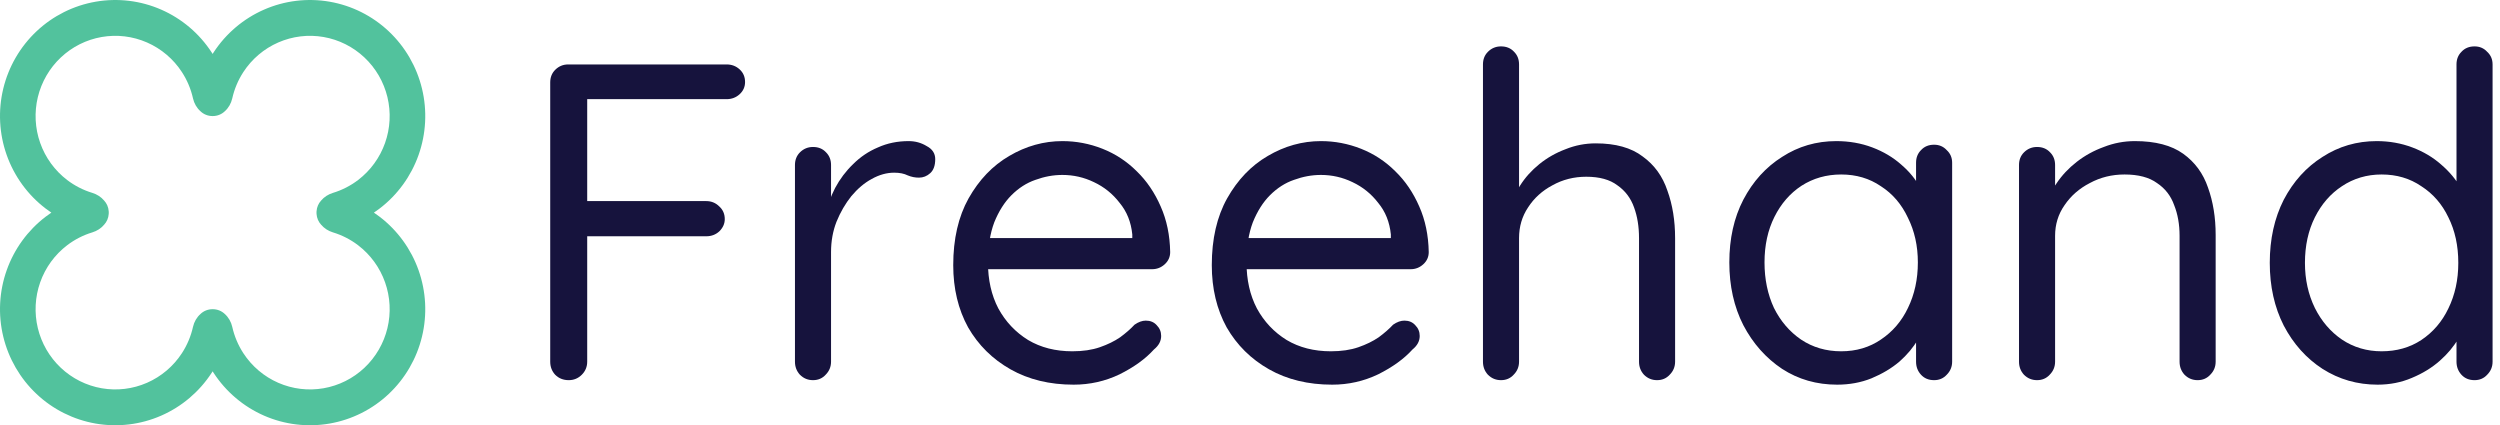   <svg
          xmlns="http://www.w3.org/2000/svg"
          width="194"
          height="33"
          viewBox="0 0 194 33"
          fill="none"
        >
          <path
            d="M44.132 29.5C43.712 29.5 43.362 29.36 43.082 29.08C42.825 28.8 42.697 28.462 42.697 28.065V6.4C42.697 6.003 42.825 5.677 43.082 5.42C43.362 5.14 43.7 5 44.097 5H56.382C56.779 5 57.117 5.128 57.397 5.385C57.677 5.642 57.817 5.968 57.817 6.365C57.817 6.738 57.677 7.053 57.397 7.31C57.117 7.567 56.779 7.695 56.382 7.695H45.357L45.567 7.415V15.99L45.392 15.605H54.807C55.204 15.605 55.542 15.745 55.822 16.025C56.102 16.282 56.242 16.608 56.242 17.005C56.242 17.355 56.102 17.67 55.822 17.95C55.542 18.207 55.204 18.335 54.807 18.335H45.322L45.567 18.02V28.065C45.567 28.462 45.427 28.8 45.147 29.08C44.867 29.36 44.529 29.5 44.132 29.5Z"
            fill="#16133D"
          />
          <path
            d="M63.089 29.5C62.693 29.5 62.354 29.36 62.074 29.08C61.818 28.8 61.689 28.462 61.689 28.065V12.805C61.689 12.408 61.818 12.082 62.074 11.825C62.354 11.545 62.693 11.405 63.089 11.405C63.509 11.405 63.848 11.545 64.104 11.825C64.361 12.082 64.489 12.408 64.489 12.805V17.425L64.069 16.69C64.209 15.967 64.454 15.267 64.804 14.59C65.178 13.89 65.644 13.272 66.204 12.735C66.764 12.175 67.406 11.743 68.129 11.44C68.853 11.113 69.646 10.95 70.509 10.95C71.023 10.95 71.489 11.078 71.909 11.335C72.353 11.568 72.574 11.907 72.574 12.35C72.574 12.84 72.446 13.202 72.189 13.435C71.933 13.668 71.641 13.785 71.314 13.785C71.011 13.785 70.719 13.727 70.439 13.61C70.159 13.47 69.809 13.4 69.389 13.4C68.806 13.4 68.223 13.563 67.639 13.89C67.079 14.193 66.554 14.637 66.064 15.22C65.598 15.803 65.213 16.468 64.909 17.215C64.629 17.938 64.489 18.72 64.489 19.56V28.065C64.489 28.462 64.349 28.8 64.069 29.08C63.813 29.36 63.486 29.5 63.089 29.5Z"
            fill="#16133D"
          />
          <path
            d="M83.316 29.85C81.45 29.85 79.816 29.453 78.416 28.66C77.016 27.867 75.919 26.782 75.126 25.405C74.356 24.005 73.971 22.395 73.971 20.575C73.971 18.545 74.368 16.818 75.161 15.395C75.978 13.948 77.028 12.852 78.311 12.105C79.618 11.335 80.995 10.95 82.441 10.95C83.514 10.95 84.553 11.148 85.556 11.545C86.559 11.942 87.446 12.525 88.216 13.295C88.986 14.042 89.605 14.952 90.071 16.025C90.538 17.075 90.783 18.253 90.806 19.56C90.806 19.933 90.666 20.248 90.386 20.505C90.106 20.762 89.779 20.89 89.406 20.89H75.581L74.951 18.475H88.426L87.866 18.965V18.195C87.773 17.238 87.446 16.422 86.886 15.745C86.35 15.045 85.684 14.508 84.891 14.135C84.121 13.762 83.305 13.575 82.441 13.575C81.741 13.575 81.041 13.703 80.341 13.96C79.665 14.193 79.046 14.59 78.486 15.15C77.95 15.687 77.506 16.387 77.156 17.25C76.829 18.113 76.666 19.152 76.666 20.365C76.666 21.718 76.934 22.908 77.471 23.935C78.031 24.962 78.801 25.778 79.781 26.385C80.761 26.968 81.904 27.26 83.211 27.26C84.028 27.26 84.74 27.155 85.346 26.945C85.953 26.735 86.478 26.478 86.921 26.175C87.365 25.848 87.738 25.522 88.041 25.195C88.344 24.985 88.636 24.88 88.916 24.88C89.266 24.88 89.546 24.997 89.756 25.23C89.99 25.463 90.106 25.743 90.106 26.07C90.106 26.467 89.919 26.817 89.546 27.12C88.893 27.843 88.006 28.485 86.886 29.045C85.766 29.582 84.576 29.85 83.316 29.85Z"
            fill="#16133D"
          />
          <path
            d="M103.38 29.85C101.513 29.85 99.88 29.453 98.48 28.66C97.08 27.867 95.983 26.782 95.19 25.405C94.42 24.005 94.035 22.395 94.035 20.575C94.035 18.545 94.431 16.818 95.225 15.395C96.041 13.948 97.091 12.852 98.375 12.105C99.681 11.335 101.058 10.95 102.505 10.95C103.578 10.95 104.616 11.148 105.62 11.545C106.623 11.942 107.51 12.525 108.28 13.295C109.05 14.042 109.668 14.952 110.135 16.025C110.601 17.075 110.846 18.253 110.87 19.56C110.87 19.933 110.73 20.248 110.45 20.505C110.17 20.762 109.843 20.89 109.47 20.89H95.645L95.015 18.475H108.49L107.93 18.965V18.195C107.836 17.238 107.51 16.422 106.95 15.745C106.413 15.045 105.748 14.508 104.955 14.135C104.185 13.762 103.368 13.575 102.505 13.575C101.805 13.575 101.105 13.703 100.405 13.96C99.728 14.193 99.11 14.59 98.55 15.15C98.013 15.687 97.57 16.387 97.22 17.25C96.893 18.113 96.73 19.152 96.73 20.365C96.73 21.718 96.998 22.908 97.535 23.935C98.095 24.962 98.865 25.778 99.845 26.385C100.825 26.968 101.968 27.26 103.275 27.26C104.091 27.26 104.803 27.155 105.41 26.945C106.016 26.735 106.541 26.478 106.985 26.175C107.428 25.848 107.801 25.522 108.105 25.195C108.408 24.985 108.7 24.88 108.98 24.88C109.33 24.88 109.61 24.997 109.82 25.23C110.053 25.463 110.17 25.743 110.17 26.07C110.17 26.467 109.983 26.817 109.61 27.12C108.956 27.843 108.07 28.485 106.95 29.045C105.83 29.582 104.64 29.85 103.38 29.85Z"
            fill="#16133D"
          />
          <path
            d="M123.828 11.125C125.368 11.125 126.581 11.463 127.468 12.14C128.378 12.793 129.02 13.68 129.393 14.8C129.79 15.897 129.988 17.122 129.988 18.475V28.065C129.988 28.462 129.848 28.8 129.568 29.08C129.311 29.36 128.985 29.5 128.588 29.5C128.191 29.5 127.853 29.36 127.573 29.08C127.316 28.8 127.188 28.462 127.188 28.065V18.475C127.188 17.588 127.06 16.795 126.803 16.095C126.546 15.372 126.115 14.8 125.508 14.38C124.925 13.937 124.12 13.715 123.093 13.715C122.136 13.715 121.261 13.937 120.468 14.38C119.675 14.8 119.045 15.372 118.578 16.095C118.111 16.795 117.878 17.588 117.878 18.475V28.065C117.878 28.462 117.738 28.8 117.458 29.08C117.201 29.36 116.875 29.5 116.478 29.5C116.081 29.5 115.743 29.36 115.463 29.08C115.206 28.8 115.078 28.462 115.078 28.065V5C115.078 4.603 115.206 4.277 115.463 4.02C115.743 3.74 116.081 3.6 116.478 3.6C116.898 3.6 117.236 3.74 117.493 4.02C117.75 4.277 117.878 4.603 117.878 5V15.465L117.178 16.235C117.295 15.628 117.551 15.022 117.948 14.415C118.345 13.785 118.846 13.225 119.453 12.735C120.06 12.245 120.736 11.86 121.483 11.58C122.23 11.277 123.011 11.125 123.828 11.125Z"
            fill="#16133D"
          />
          <path
            d="M150.086 11.23C150.482 11.23 150.809 11.37 151.066 11.65C151.346 11.907 151.486 12.233 151.486 12.63V28.065C151.486 28.462 151.346 28.8 151.066 29.08C150.809 29.36 150.482 29.5 150.086 29.5C149.666 29.5 149.327 29.36 149.071 29.08C148.814 28.8 148.686 28.462 148.686 28.065V24.74L149.351 24.67C149.351 25.183 149.176 25.743 148.826 26.35C148.476 26.957 147.997 27.528 147.391 28.065C146.784 28.578 146.061 29.01 145.221 29.36C144.404 29.687 143.517 29.85 142.561 29.85C140.974 29.85 139.551 29.442 138.291 28.625C137.031 27.785 136.027 26.653 135.281 25.23C134.557 23.807 134.196 22.185 134.196 20.365C134.196 18.522 134.557 16.9 135.281 15.5C136.027 14.077 137.031 12.968 138.291 12.175C139.551 11.358 140.951 10.95 142.491 10.95C143.494 10.95 144.427 11.113 145.291 11.44C146.154 11.767 146.901 12.21 147.531 12.77C148.184 13.33 148.686 13.948 149.036 14.625C149.409 15.302 149.596 15.978 149.596 16.655L148.686 16.445V12.63C148.686 12.233 148.814 11.907 149.071 11.65C149.327 11.37 149.666 11.23 150.086 11.23ZM142.876 27.26C144.042 27.26 145.069 26.957 145.956 26.35C146.866 25.743 147.566 24.927 148.056 23.9C148.569 22.85 148.826 21.672 148.826 20.365C148.826 19.082 148.569 17.927 148.056 16.9C147.566 15.85 146.866 15.033 145.956 14.45C145.069 13.843 144.042 13.54 142.876 13.54C141.732 13.54 140.706 13.832 139.796 14.415C138.909 14.998 138.209 15.803 137.696 16.83C137.182 17.857 136.926 19.035 136.926 20.365C136.926 21.672 137.171 22.85 137.661 23.9C138.174 24.927 138.874 25.743 139.761 26.35C140.671 26.957 141.709 27.26 142.876 27.26Z"
            fill="#16133D"
          />
          <path
            d="M165.67 10.95C167.256 10.95 168.505 11.277 169.415 11.93C170.325 12.583 170.966 13.458 171.34 14.555C171.736 15.652 171.935 16.877 171.935 18.23V28.065C171.935 28.462 171.795 28.8 171.515 29.08C171.258 29.36 170.931 29.5 170.535 29.5C170.138 29.5 169.8 29.36 169.52 29.08C169.263 28.8 169.135 28.462 169.135 28.065V18.3C169.135 17.413 168.995 16.62 168.715 15.92C168.458 15.197 168.015 14.625 167.385 14.205C166.778 13.762 165.938 13.54 164.865 13.54C163.885 13.54 162.986 13.762 162.17 14.205C161.353 14.625 160.7 15.197 160.21 15.92C159.72 16.62 159.475 17.413 159.475 18.3V28.065C159.475 28.462 159.335 28.8 159.055 29.08C158.798 29.36 158.471 29.5 158.075 29.5C157.678 29.5 157.34 29.36 157.06 29.08C156.803 28.8 156.675 28.462 156.675 28.065V12.805C156.675 12.408 156.803 12.082 157.06 11.825C157.34 11.545 157.678 11.405 158.075 11.405C158.495 11.405 158.833 11.545 159.09 11.825C159.346 12.082 159.475 12.408 159.475 12.805V15.29L158.775 16.06C158.891 15.453 159.16 14.847 159.58 14.24C160 13.61 160.525 13.05 161.155 12.56C161.785 12.07 162.485 11.685 163.255 11.405C164.025 11.102 164.83 10.95 165.67 10.95Z"
            fill="#16133D"
          />
          <path
            d="M192.024 3.6C192.421 3.6 192.748 3.74 193.004 4.02C193.284 4.277 193.424 4.603 193.424 5V28.065C193.424 28.462 193.284 28.8 193.004 29.08C192.748 29.36 192.421 29.5 192.024 29.5C191.604 29.5 191.266 29.36 191.009 29.08C190.753 28.8 190.624 28.462 190.624 28.065V24.74L191.289 24.495C191.289 25.055 191.114 25.65 190.764 26.28C190.414 26.887 189.936 27.458 189.329 27.995C188.723 28.532 187.999 28.975 187.159 29.325C186.343 29.675 185.456 29.85 184.499 29.85C182.936 29.85 181.513 29.442 180.229 28.625C178.969 27.808 177.966 26.688 177.219 25.265C176.496 23.842 176.134 22.22 176.134 20.4C176.134 18.557 176.496 16.923 177.219 15.5C177.966 14.077 178.969 12.968 180.229 12.175C181.489 11.358 182.889 10.95 184.429 10.95C185.409 10.95 186.331 11.113 187.194 11.44C188.058 11.767 188.804 12.21 189.434 12.77C190.088 13.33 190.601 13.948 190.974 14.625C191.348 15.302 191.534 15.978 191.534 16.655L190.624 16.445V5C190.624 4.603 190.753 4.277 191.009 4.02C191.266 3.74 191.604 3.6 192.024 3.6ZM184.814 27.26C185.981 27.26 187.008 26.968 187.894 26.385C188.804 25.778 189.504 24.962 189.994 23.935C190.508 22.885 190.764 21.707 190.764 20.4C190.764 19.07 190.508 17.892 189.994 16.865C189.504 15.838 188.804 15.033 187.894 14.45C187.008 13.843 185.981 13.54 184.814 13.54C183.671 13.54 182.644 13.843 181.734 14.45C180.848 15.033 180.148 15.838 179.634 16.865C179.121 17.892 178.864 19.07 178.864 20.4C178.864 21.683 179.121 22.85 179.634 23.9C180.148 24.927 180.848 25.743 181.734 26.35C182.644 26.957 183.671 27.26 184.814 27.26Z"
            fill="#16133D"
          />
          <path
            fill-rule="evenodd"
            clip-rule="evenodd"
            d="M29.015 16.5C29.164 16.4 29.31 16.295 29.453 16.186C30.844 15.127 31.896 13.681 32.481 12.028C33.066 10.374 33.159 8.585 32.747 6.879C32.335 5.173 31.438 3.626 30.164 2.427C28.89 1.228 27.297 0.43 25.578 0.132C23.86 -0.167 22.093 0.046 20.494 0.745C18.894 1.444 17.533 2.598 16.576 4.065C16.551 4.105 16.525 4.145 16.5 4.185C16.475 4.145 16.449 4.105 16.424 4.065C15.467 2.598 14.106 1.444 12.506 0.745C10.907 0.046 9.14 -0.167 7.422 0.132C5.704 0.43 4.11 1.228 2.836 2.427C1.563 3.626 0.665 5.173 0.253 6.879C-0.159 8.585 -0.066 10.374 0.519 12.028C1.104 13.681 2.156 15.127 3.546 16.186C3.69 16.295 3.836 16.4 3.985 16.5C3.836 16.6 3.69 16.705 3.546 16.814C2.156 17.873 1.104 19.319 0.519 20.972C-0.066 22.626 -0.159 24.415 0.253 26.121C0.665 27.827 1.563 29.374 2.836 30.573C4.11 31.772 5.704 32.569 7.422 32.868C9.14 33.167 10.907 32.954 12.506 32.255C14.106 31.556 15.467 30.402 16.424 28.934C16.449 28.895 16.475 28.855 16.5 28.815C16.525 28.855 16.551 28.895 16.576 28.934C17.533 30.402 18.894 31.556 20.494 32.255C22.093 32.954 23.86 33.167 25.578 32.868C27.297 32.569 28.89 31.772 30.164 30.573C31.438 29.374 32.335 27.827 32.747 26.121C33.159 24.415 33.066 22.626 32.481 20.972C31.896 19.319 30.844 17.873 29.453 16.814C29.31 16.705 29.164 16.6 29.015 16.5ZM16.491 9.006C16.127 9.006 15.793 8.864 15.556 8.633C15.27 8.381 15.064 8.025 14.977 7.636C14.815 6.911 14.524 6.218 14.115 5.591C13.454 4.576 12.512 3.778 11.407 3.295C10.301 2.812 9.079 2.664 7.892 2.871C6.704 3.078 5.602 3.629 4.722 4.458C3.841 5.287 3.221 6.356 2.936 7.535C2.652 8.715 2.715 9.952 3.12 11.095C3.524 12.238 4.252 13.237 5.213 13.97C5.803 14.419 6.465 14.756 7.166 14.968C7.526 15.077 7.85 15.287 8.081 15.564C8.283 15.781 8.415 16.073 8.436 16.397C8.439 16.432 8.44 16.466 8.44 16.5C8.44 16.534 8.439 16.568 8.436 16.603C8.415 16.927 8.283 17.219 8.081 17.436C7.85 17.713 7.526 17.923 7.166 18.032C6.465 18.244 5.803 18.581 5.213 19.03C4.252 19.763 3.524 20.762 3.12 21.905C2.715 23.048 2.652 24.285 2.936 25.465C3.221 26.644 3.841 27.713 4.722 28.542C5.602 29.371 6.704 29.922 7.892 30.129C9.079 30.336 10.301 30.188 11.407 29.705C12.512 29.222 13.454 28.424 14.115 27.41C14.524 26.782 14.815 26.089 14.977 25.364C15.064 24.975 15.27 24.619 15.556 24.367C15.793 24.137 16.127 23.994 16.491 23.994L16.498 23.994L16.509 23.994C16.874 23.994 17.208 24.137 17.445 24.367C17.73 24.619 17.936 24.975 18.023 25.364C18.186 26.089 18.476 26.782 18.885 27.41C19.546 28.424 20.488 29.222 21.593 29.705C22.699 30.188 23.921 30.336 25.108 30.129C26.296 29.922 27.398 29.371 28.278 28.542C29.159 27.713 29.779 26.644 30.064 25.465C30.348 24.285 30.285 23.048 29.88 21.905C29.476 20.762 28.748 19.763 27.787 19.03C27.197 18.581 26.535 18.244 25.834 18.032C25.474 17.923 25.15 17.712 24.918 17.436C24.717 17.219 24.585 16.927 24.564 16.603C24.561 16.568 24.56 16.534 24.56 16.5C24.56 16.466 24.561 16.432 24.564 16.397C24.585 16.073 24.717 15.781 24.918 15.564C25.15 15.287 25.474 15.077 25.834 14.968C26.535 14.756 27.197 14.419 27.787 13.97C28.748 13.237 29.476 12.238 29.88 11.095C30.285 9.952 30.348 8.715 30.064 7.535C29.779 6.356 29.159 5.287 28.278 4.458C27.398 3.629 26.296 3.078 25.108 2.871C23.921 2.664 22.699 2.812 21.593 3.295C20.488 3.778 19.546 4.576 18.885 5.59C18.476 6.218 18.186 6.911 18.023 7.636C17.936 8.025 17.73 8.381 17.445 8.633C17.208 8.863 16.874 9.006 16.509 9.006L16.498 9.006L16.491 9.006Z"
            fill="#52C29D"
          />
        </svg>